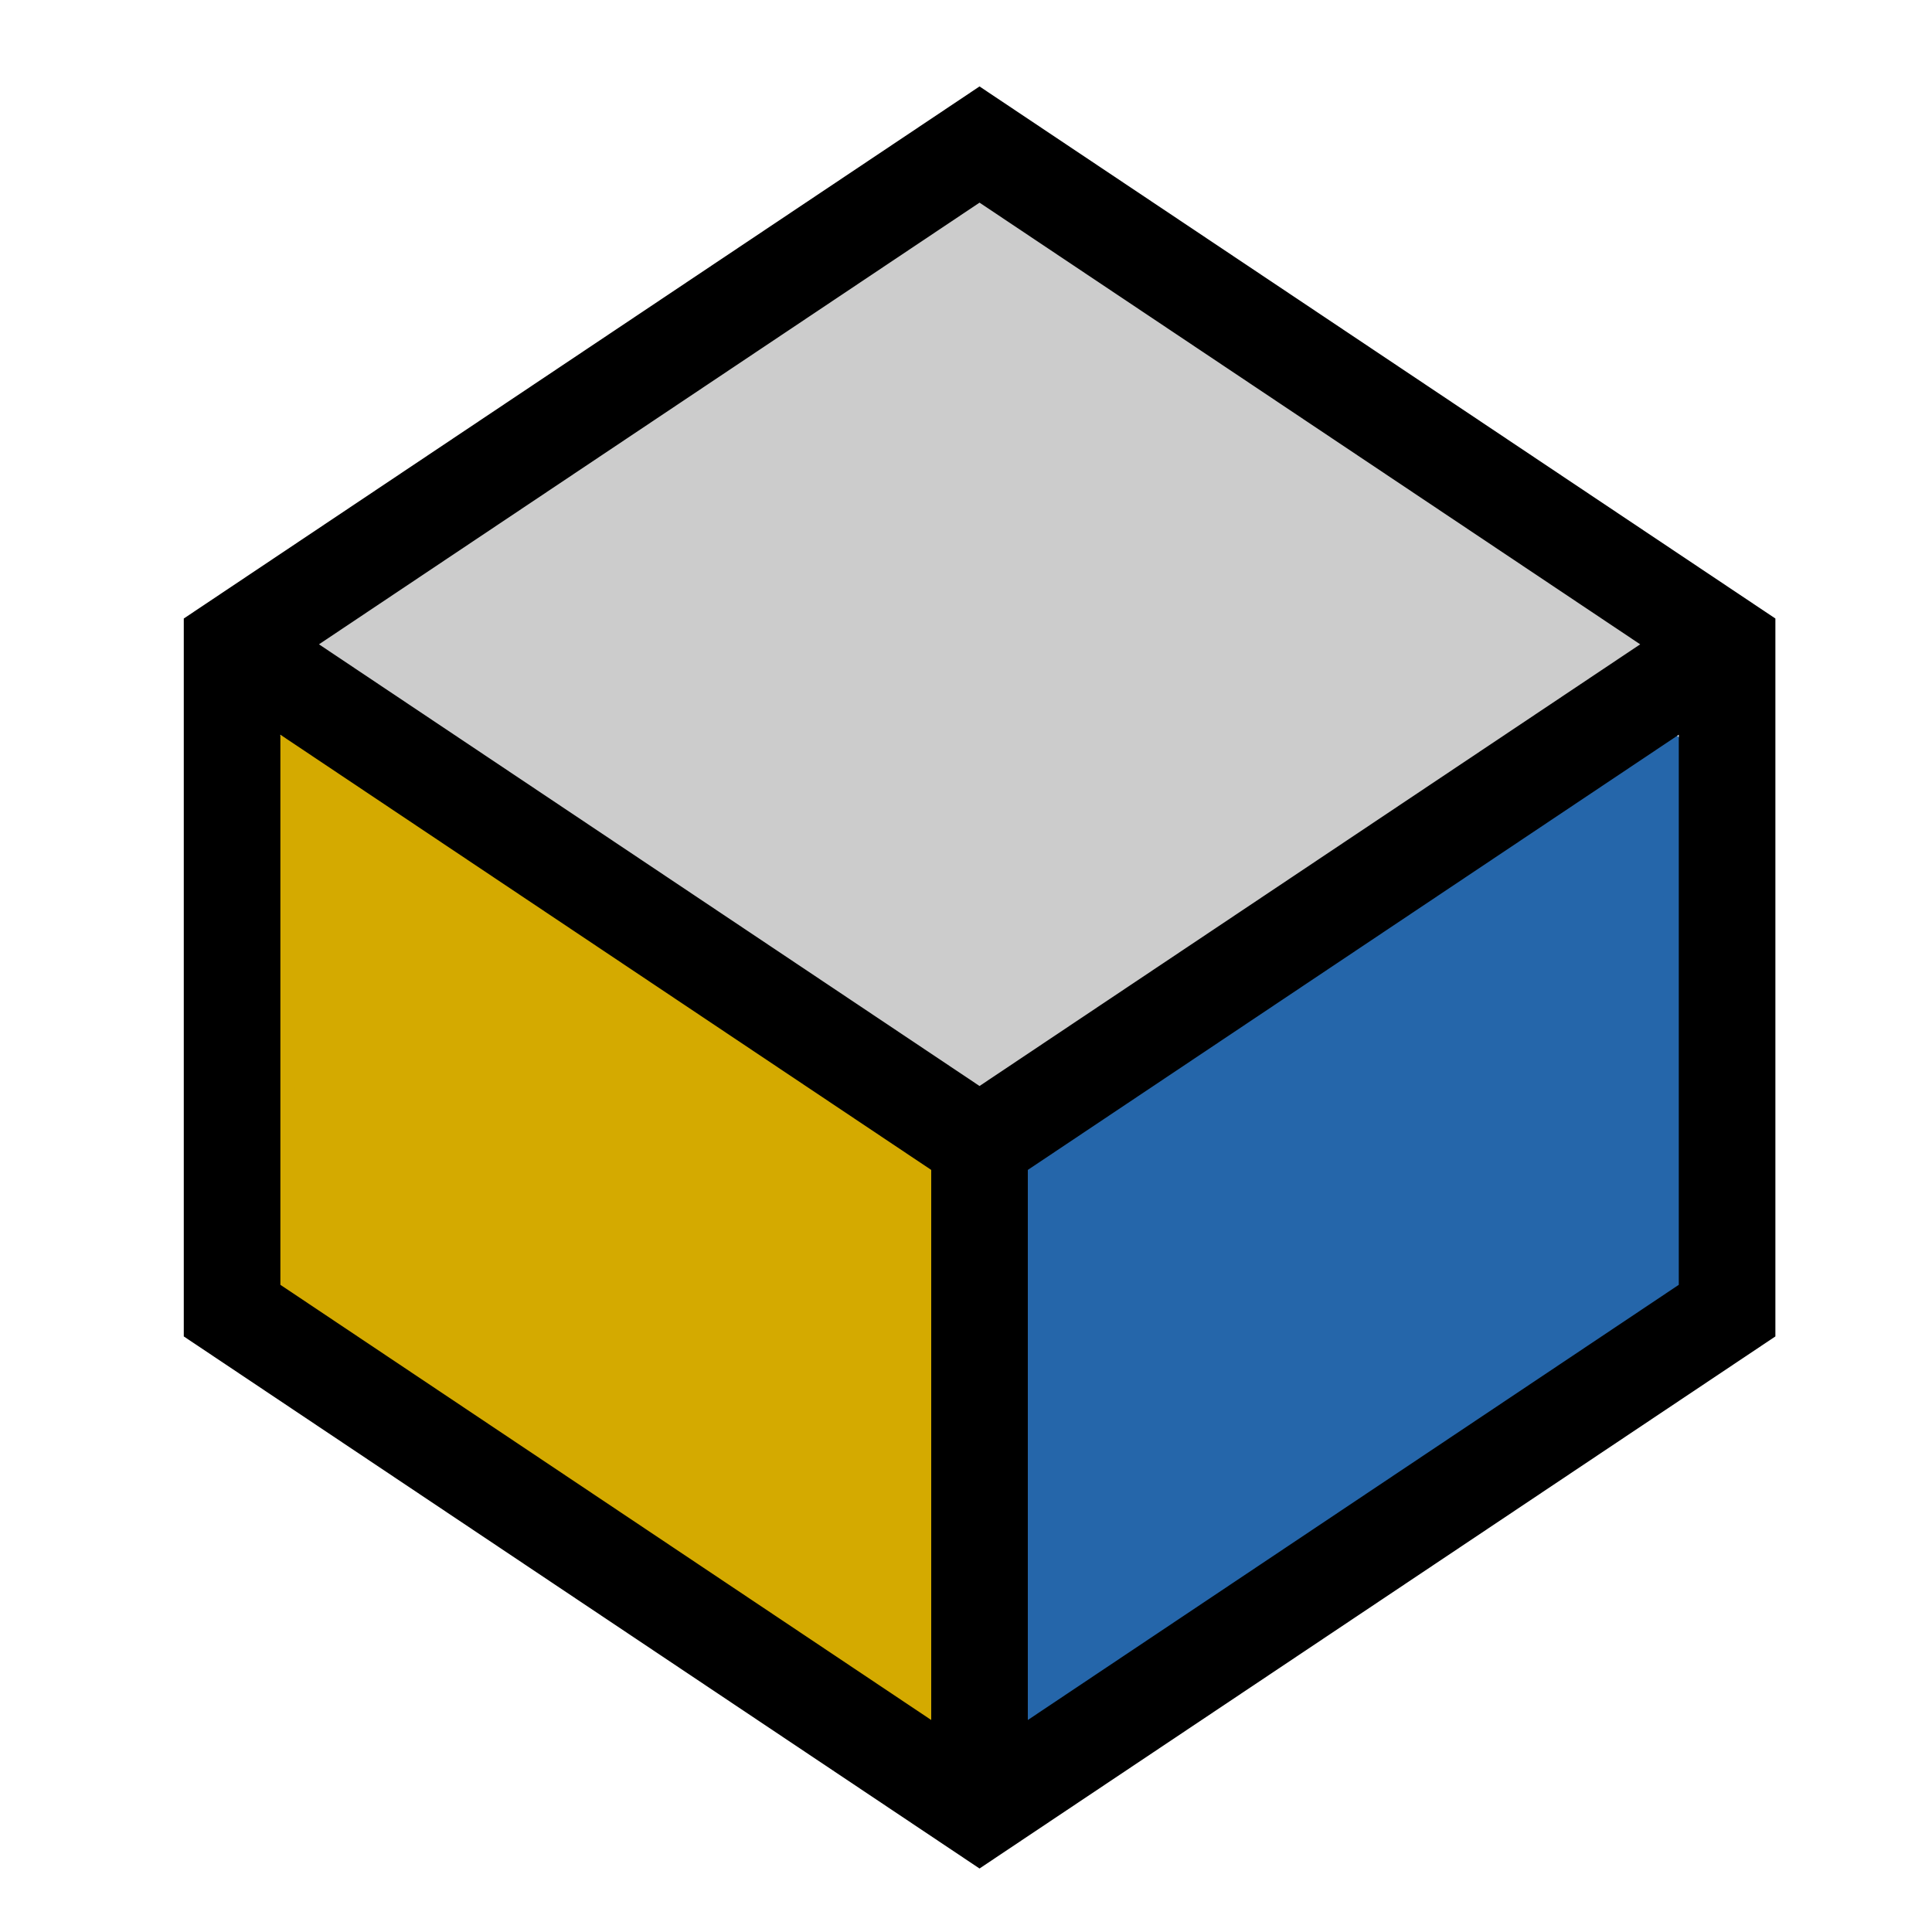 <?xml version="1.0" encoding="UTF-8"?>
<svg fill="currentColor" version="1.1" id="cicon18" height="16.0" width="16.0" viewBox="0 0 16.0 16.0" xml:space="preserve" xmlns="http://www.w3.org/2000/svg" xmlns:svg="http://www.w3.org/2000/svg">
  <path d="M 8.546,11.944 V 9.702 L 11.151,7.955 c 1.433,-0.961 2.633,-1.763 2.667,-1.782 0.053,-0.03 0.062,0.293 0.062,2.211 v 2.246 l -2.667,1.778 -2.667,1.778 z" style="fill:#2566aa;stroke:#2566aa;stroke-width:0.2" />
  <path d="M 4.996,12.402 2.342,10.623 2.34,8.38 C 2.339,6.597 2.35,6.143 2.393,6.168 2.423,6.186 3.623,6.987 5.06,7.948 L 7.672,9.696 v 2.245 c 0,1.235 -0.005,2.244 -0.011,2.243 -0.006,-0.001 -1.205,-0.803 -2.665,-1.781 z" style="fill:#d4aa00;stroke:#d4aa00;stroke-width:0.2" />
  <path d="M 5.39,7.141 2.692,5.343 4.45,4.162 C 5.417,3.512 6.635,2.695 7.158,2.347 L 8.109,1.713 10.821,3.52 c 1.491,0.994 2.696,1.82 2.678,1.836 C 13.408,5.434 8.146,8.94 8.119,8.94 8.101,8.94 6.873,8.13 5.39,7.141 Z" style="fill:#cccccc;stroke:#cccccc;stroke-width:0.2" />
  <path d="M 14.303,5.336 8.112,9.475 M 1.922,5.336 8.112,9.475 V 14.993 M 14.303,5.336 V 10.854 L 8.112,14.993 1.922,10.854 V 5.336 L 8.112,1.197 Z" style="fill:none;stroke:#000000;stroke-width:0.8" />
</svg>

